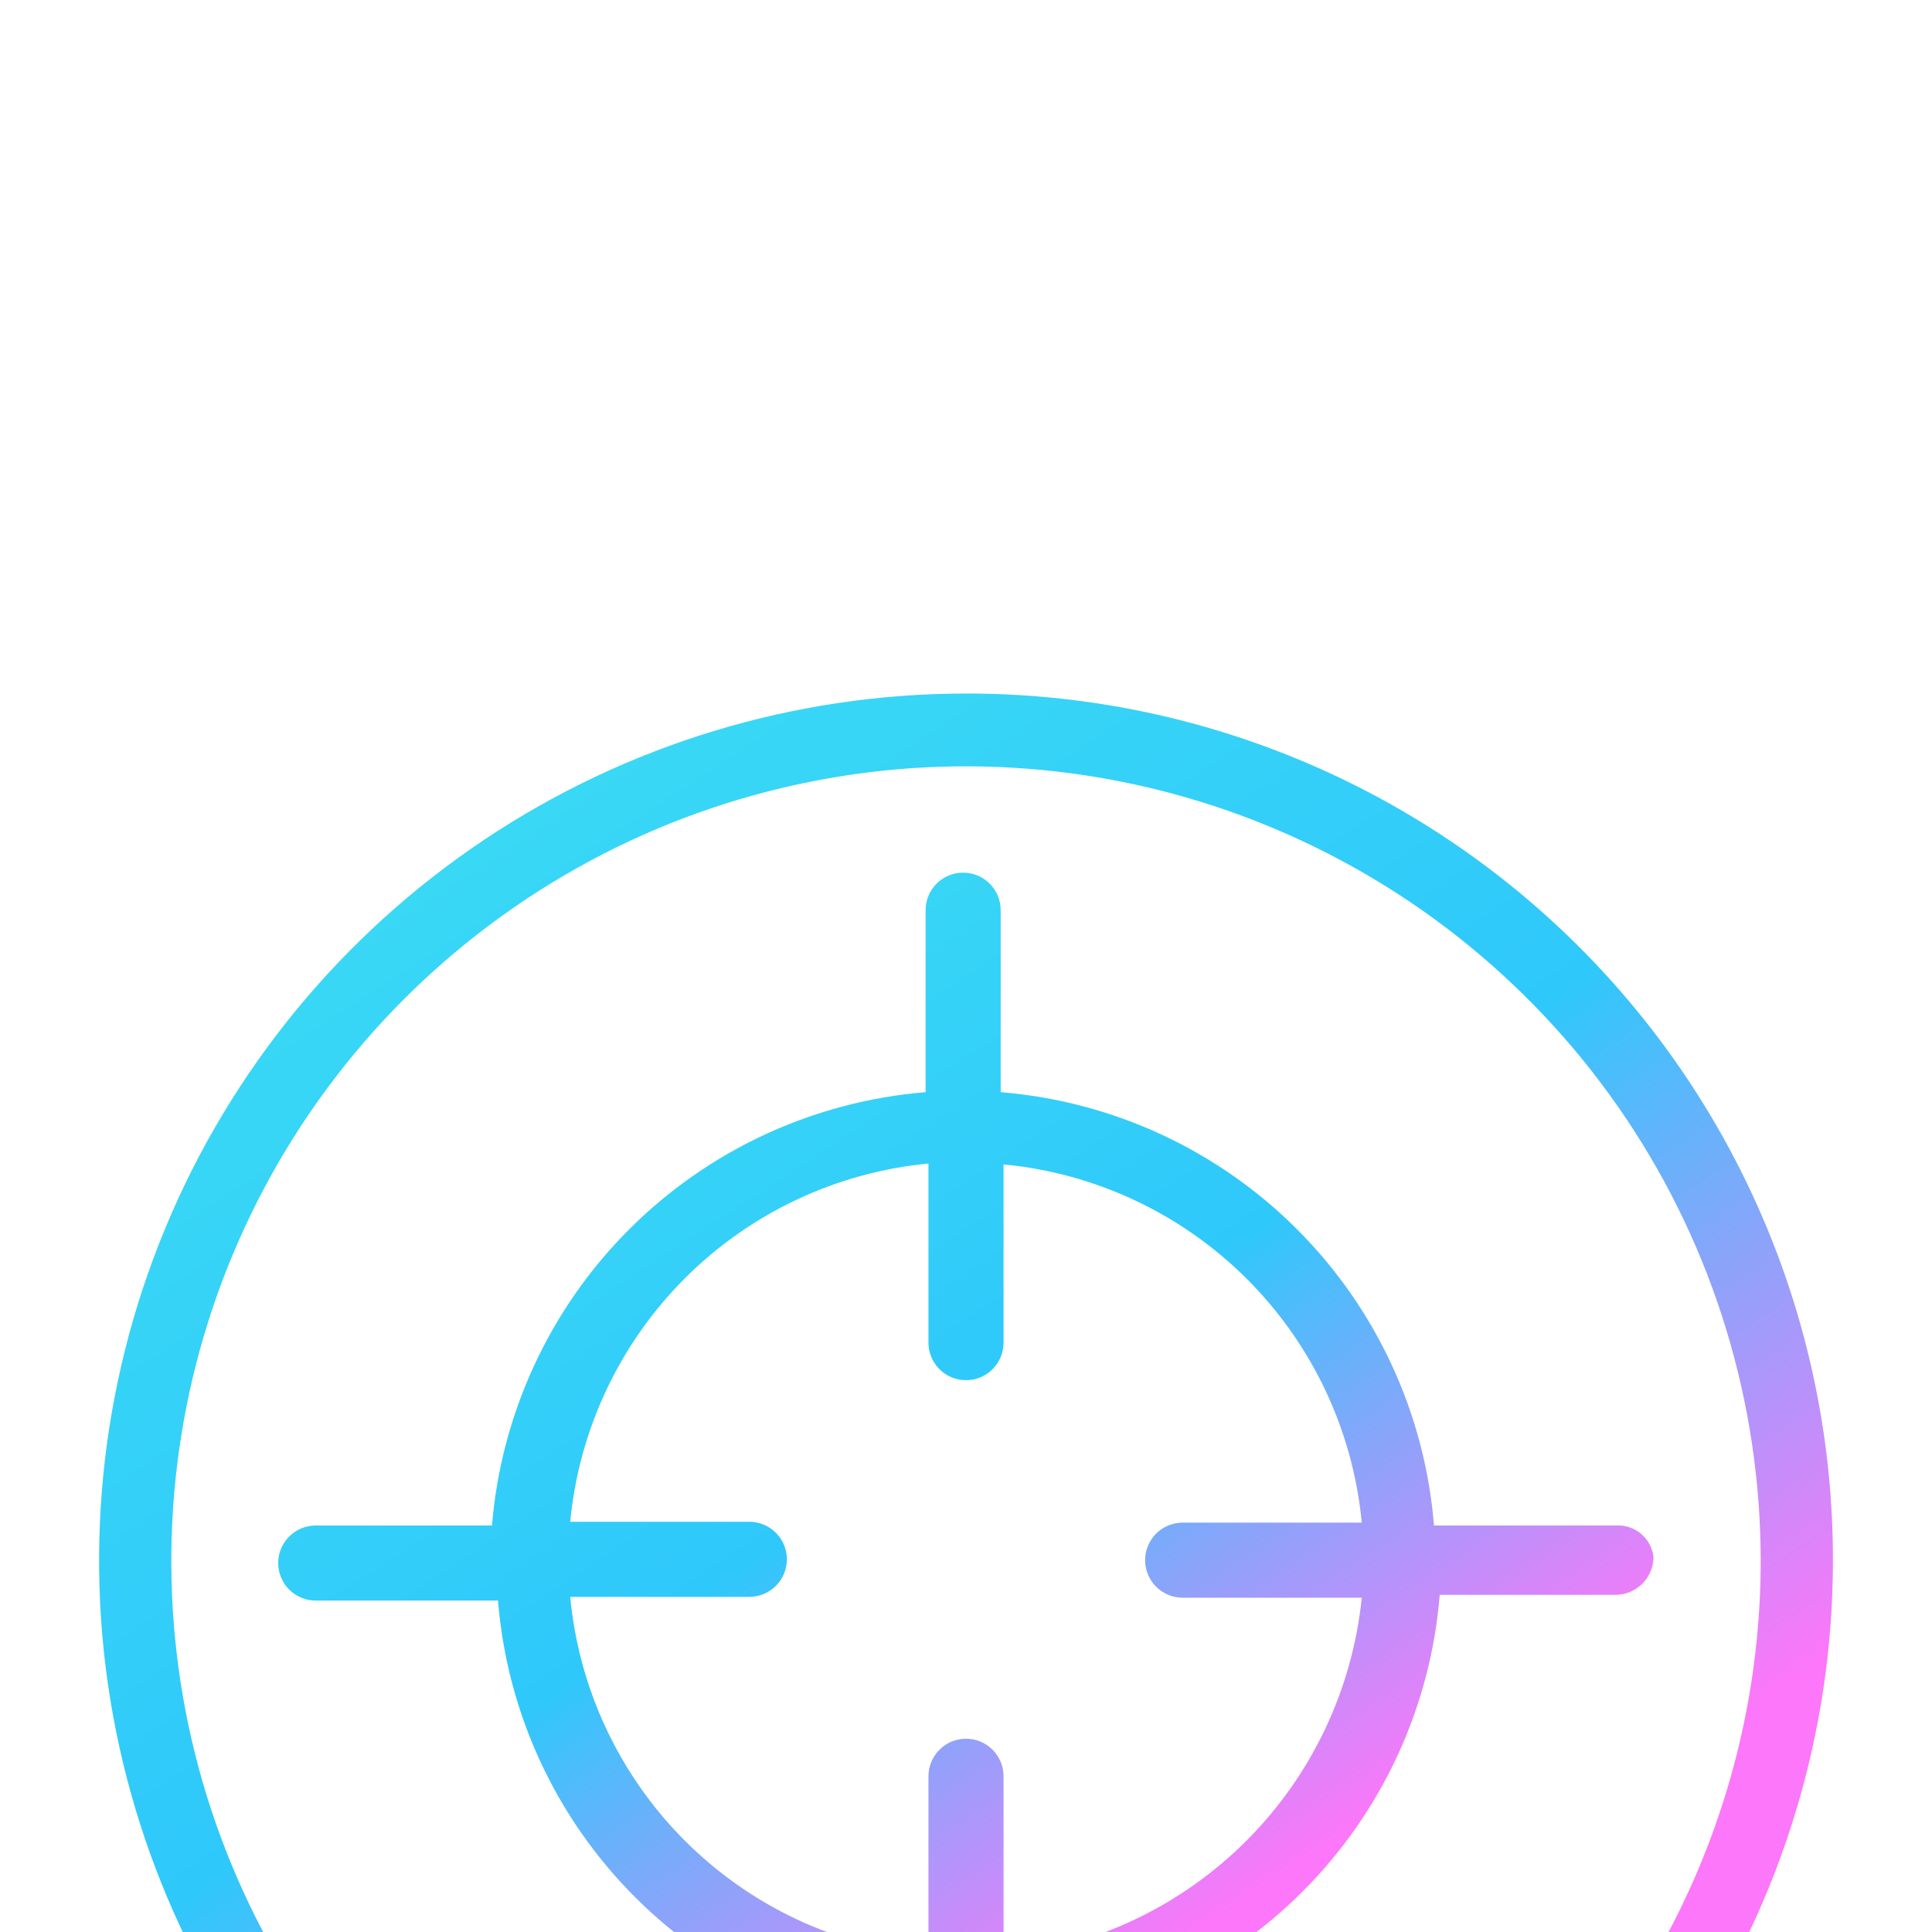 <svg width="78" height="78" viewBox="0 0 78 78" fill="none" xmlns="http://www.w3.org/2000/svg">
<g filter="url(#filter0_ddddddd_754_30731)">
<path d="M39 3.06516e-05C32.077 3.21648e-05 25.309 2.053 19.553 5.9C13.796 9.747 9.31 15.215 6.662 21.611C4.014 28.008 3.322 35.047 4.674 41.837C6.027 48.627 9.362 54.863 14.259 59.757C19.157 64.651 25.395 67.983 32.186 69.33C38.977 70.678 46.015 69.982 52.41 67.329C58.805 64.677 64.27 60.187 68.113 54.428C71.956 48.669 74.005 41.9 74 34.977C74.003 30.381 73.1 25.829 71.341 21.583C69.583 17.336 67.005 13.478 63.754 10.229C60.503 6.981 56.643 4.405 52.396 2.65C48.148 0.894 43.596 -0.006 39 3.06516e-05ZM39 67.107C32.656 67.107 26.455 65.227 21.18 61.703C15.905 58.18 11.792 53.172 9.362 47.312C6.933 41.452 6.295 35.003 7.529 28.781C8.763 22.558 11.814 16.841 16.297 12.352C20.779 7.864 26.492 4.804 32.712 3.561C38.933 2.318 45.383 2.947 51.246 5.368C57.109 7.789 62.124 11.894 65.655 17.164C69.186 22.435 71.075 28.633 71.084 34.977C71.089 39.192 70.262 43.367 68.652 47.262C67.041 51.157 64.678 54.697 61.698 57.678C58.718 60.659 55.179 63.023 51.284 64.636C47.39 66.248 43.215 67.076 39 67.073V67.107Z" fill="url(#paint0_linear_754_30731)"/>
<path d="M65.241 33.588H57.894C57.528 29.071 55.567 24.831 52.362 21.627C49.157 18.422 44.917 16.461 40.4 16.094V8.747C40.4 8.345 40.24 7.96 39.956 7.675C39.672 7.391 39.286 7.231 38.884 7.231C38.482 7.231 38.097 7.391 37.812 7.675C37.528 7.96 37.369 8.345 37.369 8.747V16.094C32.851 16.463 28.611 18.424 25.405 21.628C22.198 24.832 20.235 29.071 19.863 33.588H12.747C12.345 33.588 11.96 33.748 11.675 34.032C11.391 34.317 11.231 34.702 11.231 35.104C11.231 35.506 11.391 35.892 11.675 36.176C11.96 36.46 12.345 36.62 12.747 36.62H20.106C20.47 41.139 22.43 45.382 25.635 48.589C28.84 51.796 33.081 53.758 37.6 54.126V61.241C37.6 61.643 37.76 62.029 38.044 62.313C38.328 62.597 38.714 62.757 39.116 62.757C39.518 62.757 39.903 62.597 40.188 62.313C40.472 62.029 40.631 61.643 40.631 61.241V53.894C45.151 53.527 49.392 51.565 52.597 48.358C55.802 45.15 57.761 40.908 58.126 36.388H65.241C65.641 36.383 66.023 36.221 66.306 35.938C66.589 35.655 66.751 35.273 66.757 34.873C66.719 34.505 66.54 34.165 66.257 33.926C65.975 33.687 65.611 33.566 65.241 33.588ZM40.516 50.944V43.712C40.516 43.31 40.356 42.925 40.072 42.641C39.788 42.356 39.402 42.197 39 42.197C38.598 42.197 38.212 42.356 37.928 42.641C37.644 42.925 37.484 43.31 37.484 43.712V50.944C33.766 50.591 30.287 48.953 27.647 46.311C25.007 43.668 23.371 40.188 23.021 36.469H30.253C30.655 36.469 31.04 36.31 31.325 36.026C31.609 35.741 31.769 35.356 31.769 34.954C31.769 34.552 31.609 34.166 31.325 33.882C31.04 33.598 30.655 33.438 30.253 33.438H23.021C23.376 29.722 25.013 26.246 27.653 23.606C30.292 20.967 33.769 19.329 37.484 18.975V26.207C37.484 26.609 37.644 26.994 37.928 27.278C38.212 27.563 38.598 27.722 39 27.722C39.402 27.722 39.788 27.563 40.072 27.278C40.356 26.994 40.516 26.609 40.516 26.207V19.01C44.231 19.364 47.708 21.002 50.347 23.641C52.987 26.28 54.624 29.757 54.978 33.473H47.747C47.345 33.473 46.96 33.632 46.675 33.917C46.391 34.201 46.231 34.587 46.231 34.989C46.231 35.39 46.391 35.776 46.675 36.06C46.96 36.344 47.345 36.504 47.747 36.504H54.978C54.601 40.212 52.957 43.677 50.322 46.314C47.687 48.951 44.224 50.598 40.516 50.978V50.944Z" fill="url(#paint1_linear_754_30731)"/>
</g>
<defs>
<filter id="filter0_ddddddd_754_30731" x="0" y="0" width="78" height="78" filterUnits="userSpaceOnUse" color-interpolation-filters="sRGB">
<feFlood flood-opacity="0" result="BackgroundImageFix"/>
<feColorMatrix in="SourceAlpha" type="matrix" values="0 0 0 0 0 0 0 0 0 0 0 0 0 0 0 0 0 0 127 0" result="hardAlpha"/>
<feOffset dy="4"/>
<feGaussianBlur stdDeviation="2"/>
<feComposite in2="hardAlpha" operator="out"/>
<feColorMatrix type="matrix" values="0 0 0 0 0 0 0 0 0 0 0 0 0 0 0 0 0 0 0.25 0"/>
<feBlend mode="normal" in2="BackgroundImageFix" result="effect1_dropShadow_754_30731"/>
<feColorMatrix in="SourceAlpha" type="matrix" values="0 0 0 0 0 0 0 0 0 0 0 0 0 0 0 0 0 0 127 0" result="hardAlpha"/>
<feOffset dy="4"/>
<feGaussianBlur stdDeviation="2"/>
<feComposite in2="hardAlpha" operator="out"/>
<feColorMatrix type="matrix" values="0 0 0 0 0 0 0 0 0 0 0 0 0 0 0 0 0 0 0.25 0"/>
<feBlend mode="normal" in2="effect1_dropShadow_754_30731" result="effect2_dropShadow_754_30731"/>
<feColorMatrix in="SourceAlpha" type="matrix" values="0 0 0 0 0 0 0 0 0 0 0 0 0 0 0 0 0 0 127 0" result="hardAlpha"/>
<feOffset dy="4"/>
<feGaussianBlur stdDeviation="2"/>
<feComposite in2="hardAlpha" operator="out"/>
<feColorMatrix type="matrix" values="0 0 0 0 0 0 0 0 0 0 0 0 0 0 0 0 0 0 0.25 0"/>
<feBlend mode="normal" in2="effect2_dropShadow_754_30731" result="effect3_dropShadow_754_30731"/>
<feColorMatrix in="SourceAlpha" type="matrix" values="0 0 0 0 0 0 0 0 0 0 0 0 0 0 0 0 0 0 127 0" result="hardAlpha"/>
<feOffset dy="4"/>
<feGaussianBlur stdDeviation="2"/>
<feComposite in2="hardAlpha" operator="out"/>
<feColorMatrix type="matrix" values="0 0 0 0 0 0 0 0 0 0 0 0 0 0 0 0 0 0 0.25 0"/>
<feBlend mode="normal" in2="effect3_dropShadow_754_30731" result="effect4_dropShadow_754_30731"/>
<feColorMatrix in="SourceAlpha" type="matrix" values="0 0 0 0 0 0 0 0 0 0 0 0 0 0 0 0 0 0 127 0" result="hardAlpha"/>
<feOffset dy="4"/>
<feGaussianBlur stdDeviation="2"/>
<feComposite in2="hardAlpha" operator="out"/>
<feColorMatrix type="matrix" values="0 0 0 0 0 0 0 0 0 0 0 0 0 0 0 0 0 0 0.25 0"/>
<feBlend mode="normal" in2="effect4_dropShadow_754_30731" result="effect5_dropShadow_754_30731"/>
<feColorMatrix in="SourceAlpha" type="matrix" values="0 0 0 0 0 0 0 0 0 0 0 0 0 0 0 0 0 0 127 0" result="hardAlpha"/>
<feOffset dy="4"/>
<feGaussianBlur stdDeviation="2"/>
<feComposite in2="hardAlpha" operator="out"/>
<feColorMatrix type="matrix" values="0 0 0 0 0 0 0 0 0 0 0 0 0 0 0 0 0 0 0.25 0"/>
<feBlend mode="normal" in2="effect5_dropShadow_754_30731" result="effect6_dropShadow_754_30731"/>
<feColorMatrix in="SourceAlpha" type="matrix" values="0 0 0 0 0 0 0 0 0 0 0 0 0 0 0 0 0 0 127 0" result="hardAlpha"/>
<feOffset dy="4"/>
<feGaussianBlur stdDeviation="2"/>
<feComposite in2="hardAlpha" operator="out"/>
<feColorMatrix type="matrix" values="0 0 0 0 0 0 0 0 0 0 0 0 0 0 0 0 0 0 0.25 0"/>
<feBlend mode="normal" in2="effect6_dropShadow_754_30731" result="effect7_dropShadow_754_30731"/>
<feBlend mode="normal" in="SourceGraphic" in2="effect7_dropShadow_754_30731" result="shape"/>
</filter>
<linearGradient id="paint0_linear_754_30731" x1="20" y1="5.5" x2="51.5" y2="53.5" gradientUnits="userSpaceOnUse">
<stop stop-color="#39D8F5"/>
<stop offset="0.508" stop-color="#2FC8FB"/>
<stop offset="1" stop-color="#FC77F9"/>
</linearGradient>
<linearGradient id="paint1_linear_754_30731" x1="23.923" y1="11.594" x2="48.91" y2="49.669" gradientUnits="userSpaceOnUse">
<stop stop-color="#39D8F5"/>
<stop offset="0.508" stop-color="#2FC8FB"/>
<stop offset="1" stop-color="#FC77F9"/>
</linearGradient>
</defs>
</svg>
